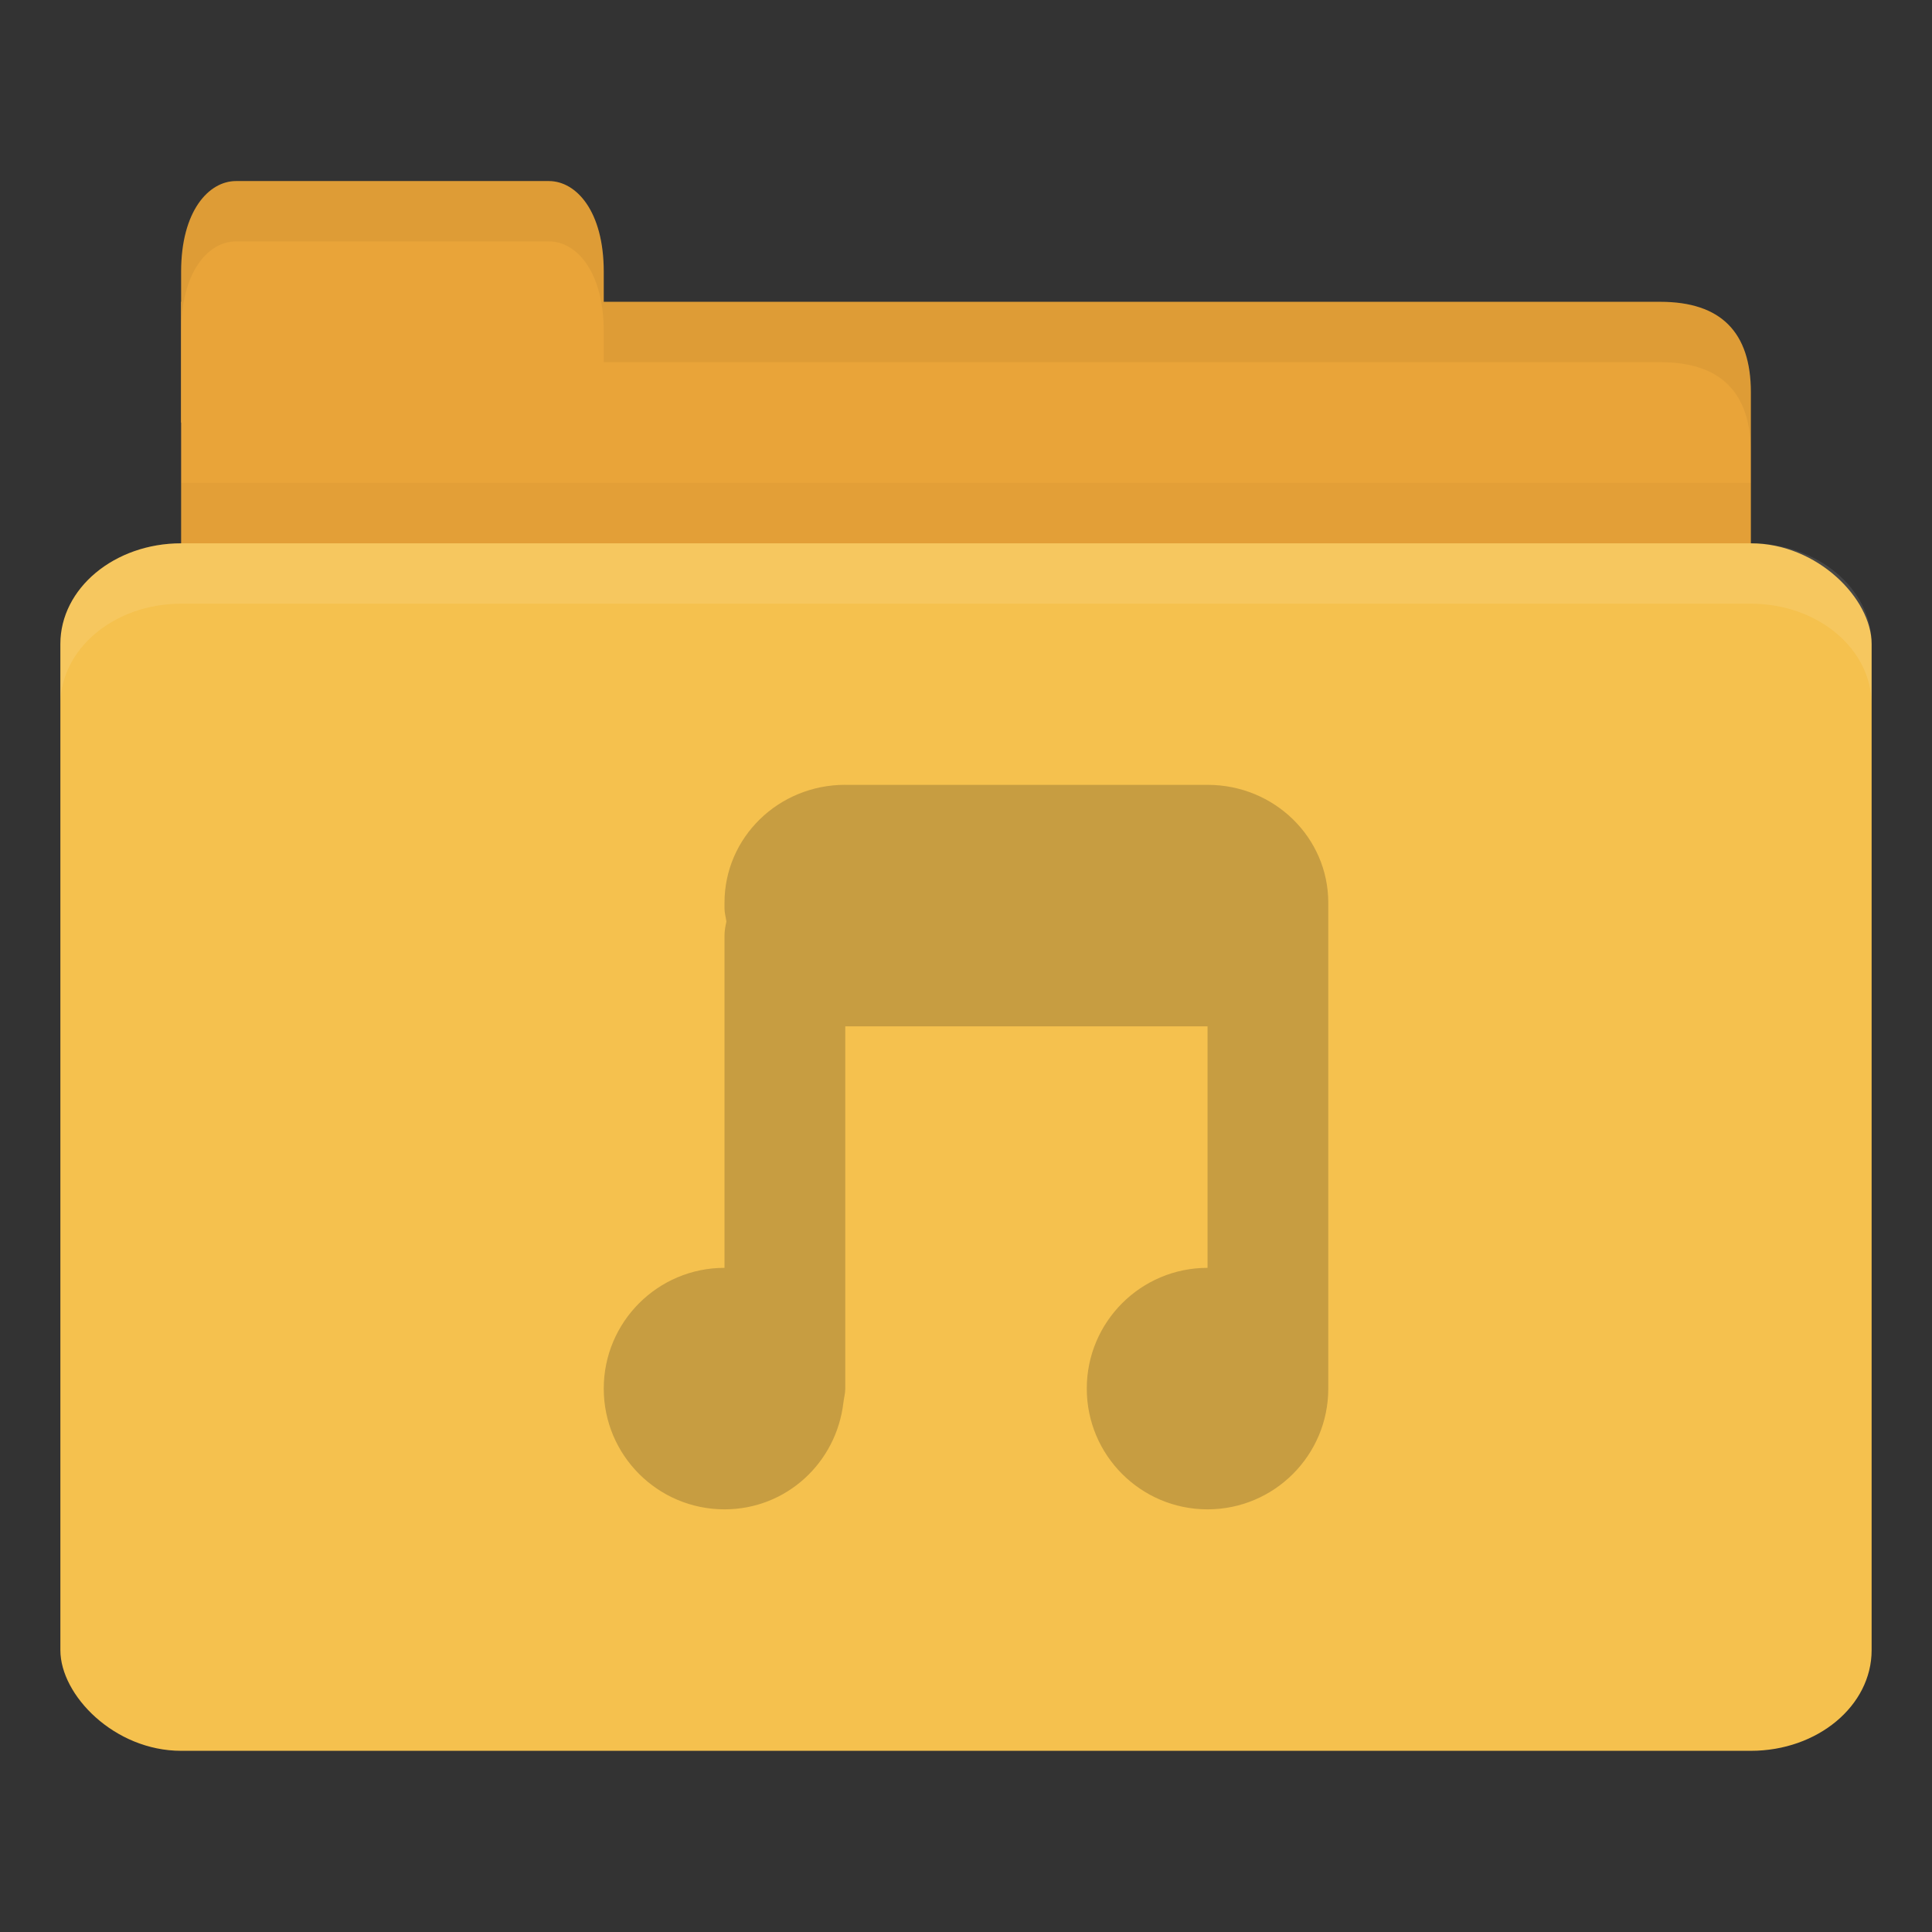 <svg xmlns="http://www.w3.org/2000/svg" viewBox="0 0 64 64">
 <rect x="0" y="0" width="64" height="64" fill="#333333" stroke="none"/>
 <g transform="translate(0,-988.362)">
  <path d="m 8 998.36 47 0 c 2 0 3 1 3 2.999 l 0 6.998 c 0 1.108 -0.947 1 -2 1 l -48 0 c -1.053 0 -2 -0.892 -2 -2 l 0 -8.998 z" style="fill:#e9a439;fill-opacity:1;stroke:none"/>
  <path d="m 6 1004.36 0 5 52 0 0 -5 z" style="fill:#000;opacity:0.03;fill-opacity:1;stroke:none"/>
  <path d="m 6 1002.36 0 -5 c 0 -2 0.909 -3 1.818 -3 l 10.364 0 c 0.909 0 1.818 1 1.818 3 l 0 5 z" style="fill:#e9a439;fill-opacity:1;stroke:none"/>
  <rect width="60" height="40" x="2" y="1006.36" rx="4" ry="3.333" style="fill:#f5c14e;fill-opacity:1;stroke:none"/>
  <path d="m 6 1006.36 c -2.216 0 -4 1.497 -4 3.344 l 0 2 c 0 -1.847 1.784 -3.344 4 -3.344 l 52 0 c 2.216 0 4 1.497 4 3.344 l 0 -2 c 0 -1.847 -1.784 -3.344 -4 -3.344 l -52 0 z" style="fill:#fff;opacity:0.1;fill-opacity:1;stroke:none"/>
  <path d="m 20 998.36 0 2 2 0 33 0 c 2 0 3 1 3 3 l 0 -2 c 0 -1.999 -1 -3 -3 -3 l -33 0 z" style="fill:#000;opacity:0.05;fill-opacity:1;stroke:none"/>
  <path d="m 7.813 994.36 c -0.909 0 -1.813 1 -1.813 3 l 0 2 c 0 -2 0.903 -3 1.813 -3 l 10.375 0 c 0.909 0 1.813 1 1.813 3 l 0 -2 c 0 -2 -0.903 -3 -1.813 -3 l -10.375 0 z" style="fill:#000;opacity:0.05;fill-opacity:1;stroke:none"/>
  <path d="m 28 1014.36 c -2.216 0 -4 1.747 -4 3.906 l 0 0.188 c 0 0.152 0.045 0.29 0.063 0.438 -0.035 0.151 -0.063 0.306 -0.063 0.469 l 0 11 c -2.209 0 -4 1.791 -4 4 0 2.209 1.791 4 4 4 2.05 0 3.704 -1.544 3.938 -3.531 0.018 -0.155 0.063 -0.309 0.063 -0.469 l 0 -12 12 0 0 8 c -2.209 0 -4 1.791 -4 4 0 2.209 1.791 4 4 4 2.209 0 4 -1.791 4 -4 l 0 -15.906 0 -0.094 c 0 -0.032 0.002 -0.062 0 -0.094 0 -2.159 -1.784 -3.906 -4 -3.906 l -12 0 z" style="fill:#c79d41;opacity:1;fill-opacity:1;stroke:none"/>
 </g>
</svg>
